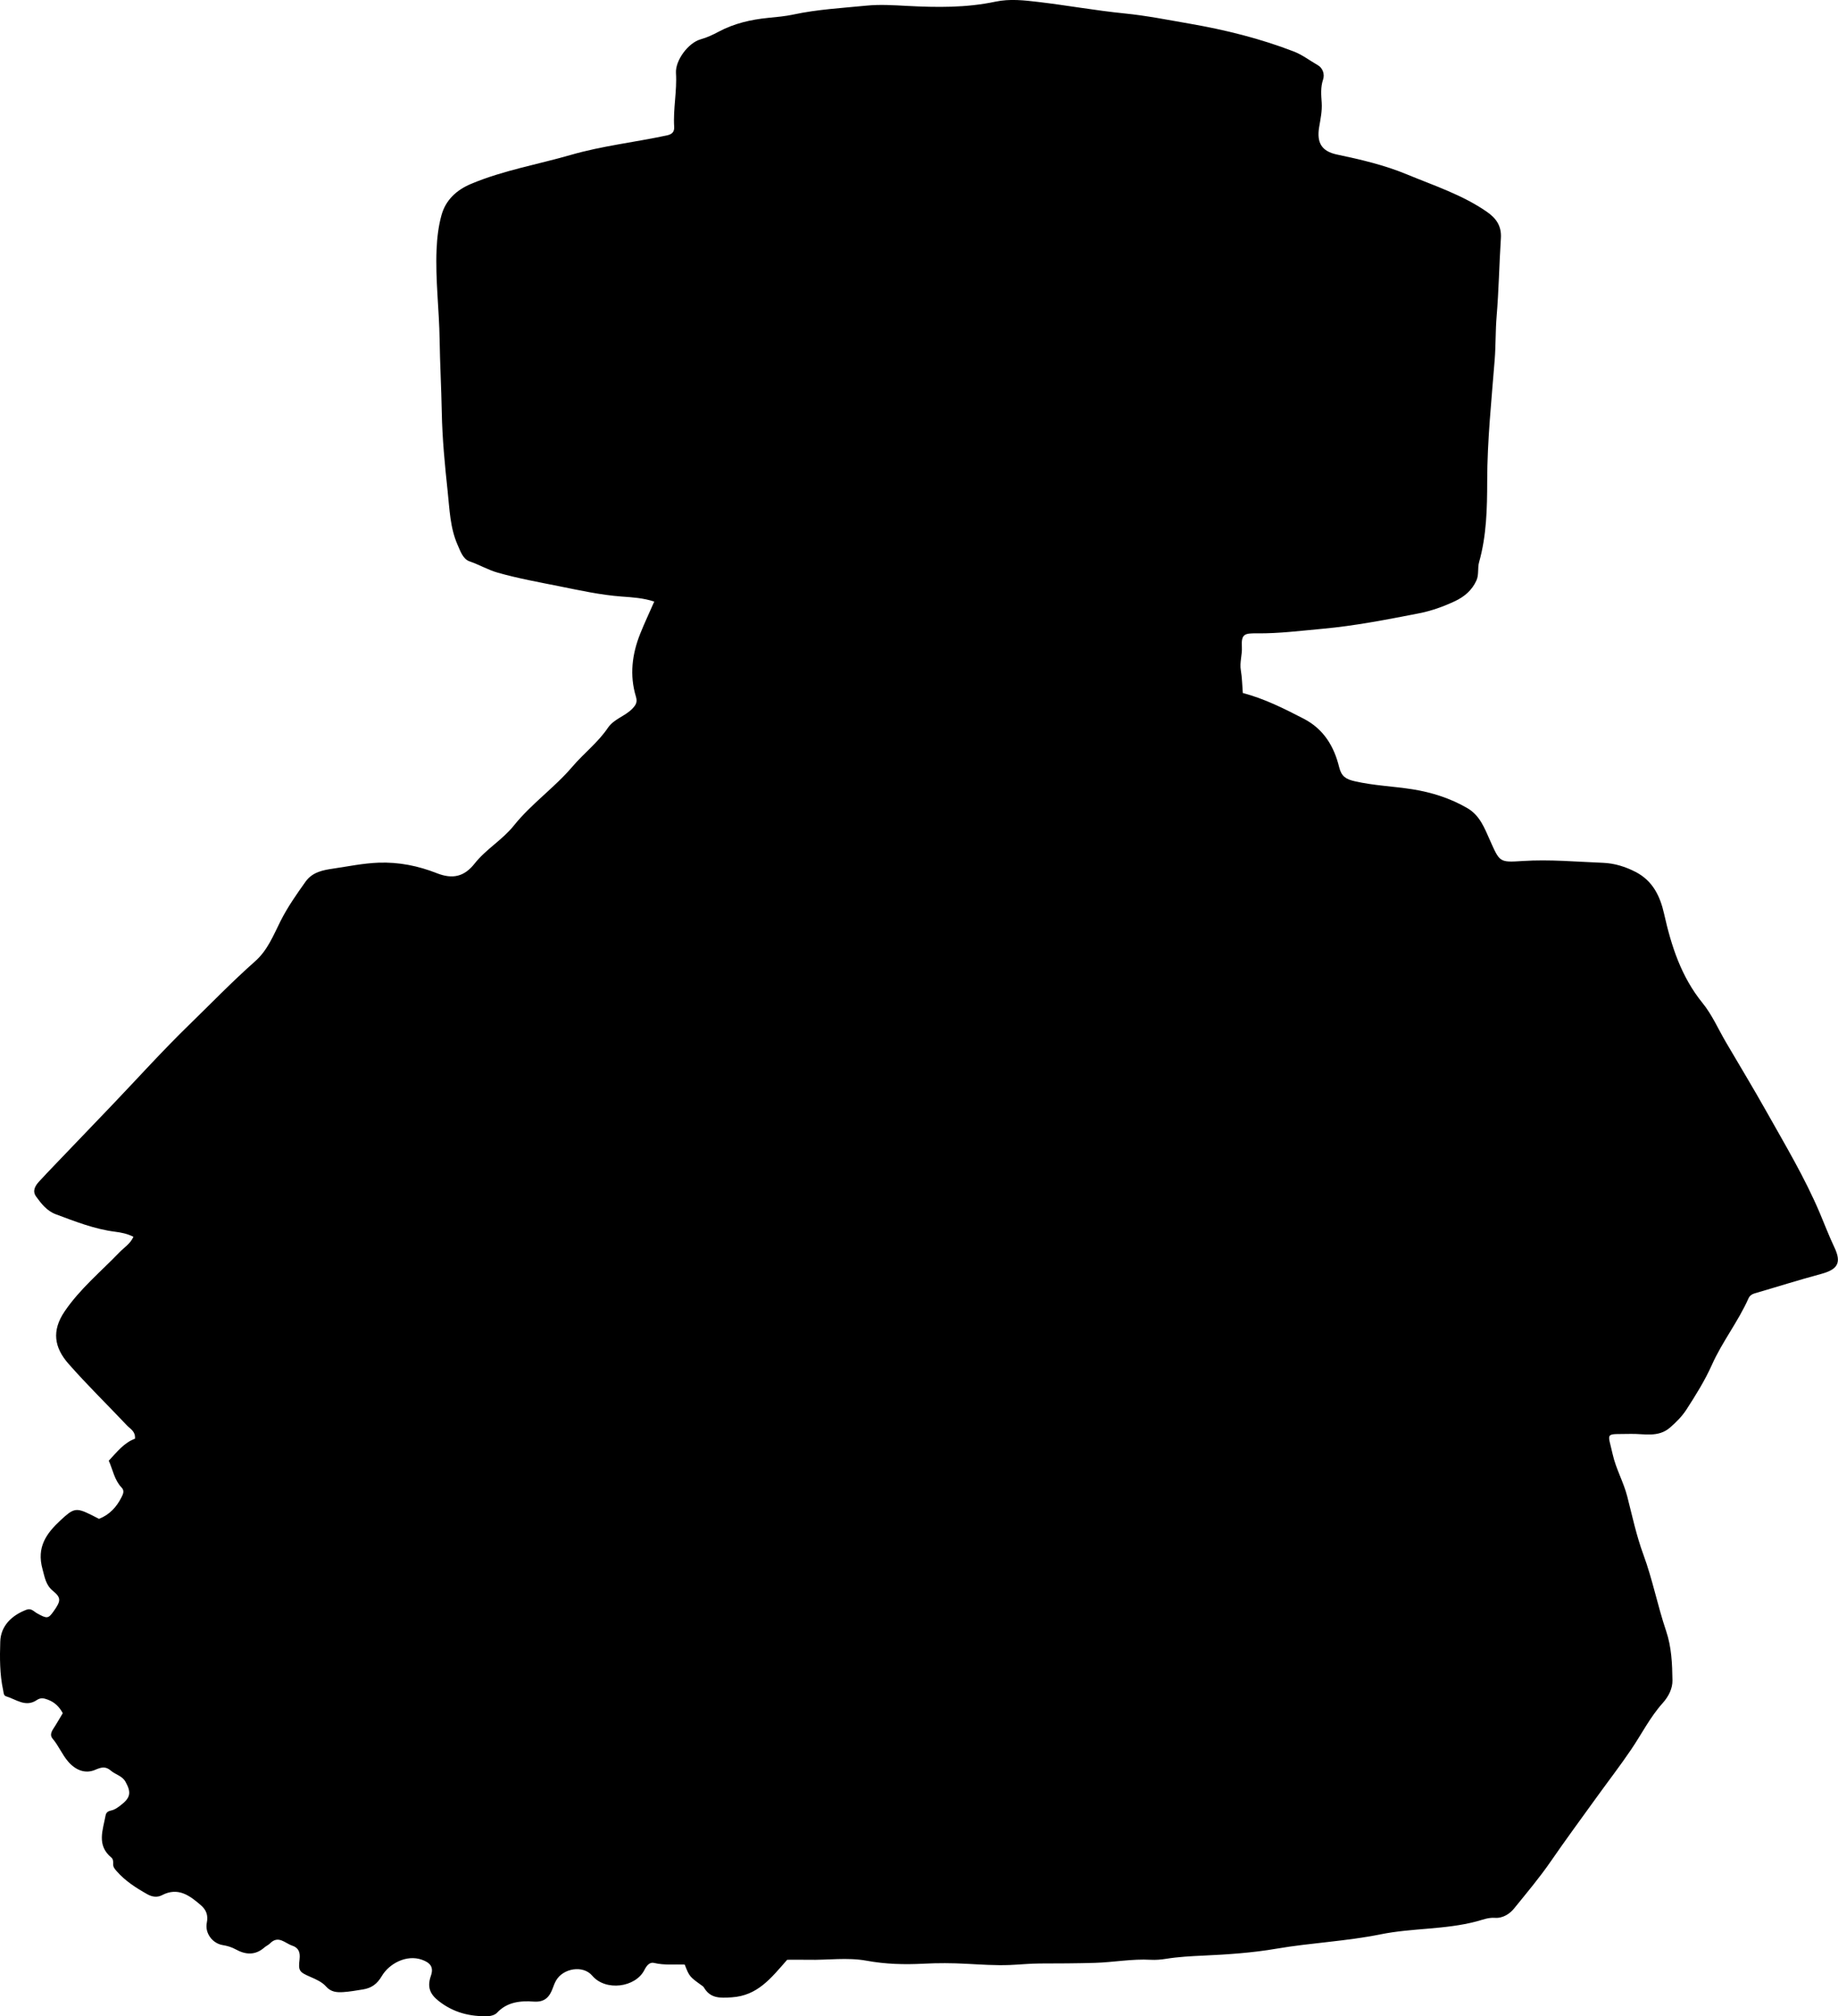 <?xml version="1.0" encoding="utf-8"?>
<!-- Generator: Adobe Illustrator 24.0.2, SVG Export Plug-In . SVG Version: 6.00 Build 0)  -->
<svg version="1.1" id="Layer_1" xmlns="http://www.w3.org/2000/svg" xmlns:xlink="http://www.w3.org/1999/xlink" x="0px" y="0px"
	 width="784.39" height="860.38" viewBox="0 0 784.39 860.38" style="enable-background:new 0 0 784.39 860.38;" xml:space="preserve">
<g>
	<path d="M26.79,731.09c-1.56-2.87-3.57-4.71-6.36-5.76c-1.64-0.62-3.08-0.95-4.7,0.15c-4.8,3.27-8.88-0.32-13.17-1.6
		c-1.05-0.31-1.01-1.63-1.22-2.59c-1.48-6.85-1.45-13.89-1.23-20.74c0.21-6.66,4.83-11.2,11.21-13.61c2.02-0.76,3.09,0.75,4.47,1.52
		c4.25,2.38,4.82,2.34,7.03-0.76c3.25-4.56,3.34-5.84-0.25-8.81c-3.04-2.51-3.44-5.66-4.43-9.28c-2.58-9.39,1.6-15.19,7.79-20.93
		c5.43-5.03,6.49-5.45,12.9-2.26c1.18,0.59,2.35,1.2,3.43,1.75c4.56-1.81,7.49-5.08,9.58-9.2c0.68-1.35,1.39-2.76,0.07-4.14
		c-3.12-3.26-3.76-7.65-5.49-11.48c3.5-3.73,6.55-7.7,11.18-9.38c0.29-3.15-2-4.17-3.4-5.65c-8.32-8.82-17.03-17.29-25.02-26.4
		c-6.01-6.85-7.21-13.99-1.63-22.24c6.53-9.64,15.42-16.94,23.36-25.19c2.03-2.11,4.68-3.67,6.03-6.69
		c-2.58-1.33-5.22-1.83-7.79-2.16c-8.86-1.12-17.07-4.38-25.34-7.46c-3.76-1.4-6.19-4.49-8.42-7.59c-1.66-2.31-0.44-4.47,1.21-6.29
		c2.35-2.59,4.79-5.1,7.2-7.63c7.94-8.29,15.9-16.57,23.83-24.87c11.04-11.55,21.75-23.45,33.2-34.58
		c9.3-9.04,18.31-18.39,28.03-26.98c5.37-4.74,7.82-11.13,10.86-17.17c3.02-5.99,6.82-11.41,10.69-16.84
		c2.95-4.15,7.59-4.94,11.87-5.57c6.38-0.94,12.69-2.26,19.24-2.51c8.75-0.32,16.99,1.37,24.86,4.47
		c6.81,2.68,11.76,1.51,16.19-4.12c4.83-6.14,11.82-10.04,16.75-16.22c7.39-9.24,17.29-16.11,24.96-25.11
		c4.86-5.7,10.91-10.3,15.13-16.55c2.62-3.88,7.35-4.94,10.46-8.2c1.56-1.64,2.22-2.82,1.51-5.16c-2.76-9.12-1.65-18.11,1.84-26.83
		c1.78-4.45,3.83-8.79,5.99-13.71c-4.74-1.56-9.42-1.82-13.91-2.15c-9.02-0.66-17.81-2.62-26.59-4.38
		c-8.79-1.76-17.64-3.35-26.3-5.81c-4.19-1.19-7.91-3.42-12.01-4.82c-2.79-0.95-3.88-4.24-5.11-7.02
		c-3.24-7.34-3.43-15.25-4.26-22.98c-1.2-11.22-2.29-22.43-2.5-33.78c-0.19-10.26-0.77-20.61-0.92-30.88
		c-0.19-12.82-1.84-25.58-1.3-38.38c0.21-4.95,0.79-10.02,2.12-14.77c1.8-6.4,6.36-10.65,12.58-13.27
		c13.73-5.78,28.39-8.27,42.59-12.37c13.46-3.89,27.38-5.4,41.02-8.33c2.18-0.47,3.23-1.47,3.09-3.7
		c-0.48-7.65,1.25-15.23,0.77-22.9c-0.33-5.42,5.27-12.94,10.54-14.4c2.76-0.77,5.26-1.96,7.77-3.3c6.54-3.48,13.65-5.12,21-5.85
		c3.64-0.36,7.31-0.67,10.87-1.44c10.26-2.2,20.71-2.75,31.1-3.78c5.81-0.58,11.62-0.18,17.44,0.12
		c12.59,0.66,25.15,0.83,37.62-1.82c6.06-1.29,12.32-0.59,18.42,0.14c12.23,1.46,24.38,3.65,36.63,4.88
		c9.46,0.95,18.75,2.8,28.07,4.42c15.02,2.62,29.81,6.28,44.1,11.79c3.8,1.46,6.92,3.92,10.36,5.88c2.08,1.19,3.02,3.81,2.23,6.16
		c-1.11,3.31-0.8,6.55-0.58,9.87c0.23,3.52-0.51,6.96-1.09,10.41c-1.11,6.68,1.08,10.31,7.62,11.69c10.12,2.13,20.2,4.48,29.73,8.43
		c11.64,4.83,23.74,8.73,34.25,16.02c3.97,2.75,6.29,6.07,5.96,11.22c-0.71,11.12-0.89,22.28-1.82,33.39
		c-0.51,6.13-0.34,12.32-0.82,18.46c-1.35,17.25-3.18,34.49-3.2,51.8c-0.02,11.7-0.26,23.28-3.46,34.63c-0.72,2.54,0,5.32-1.15,7.85
		c-1.9,4.16-5.12,6.89-9.14,8.79c-4.99,2.35-10.19,4.2-15.59,5.24c-13.56,2.63-27.12,5.3-40.89,6.55
		c-9.27,0.84-18.52,2.03-27.87,1.95c-5.4-0.05-6.93,0.15-6.6,5.89c0.19,3.28-1.02,6.53-0.43,9.93c0.53,3.08,0.56,6.25,0.84,9.64
		c9.2,2.41,17.61,6.64,26,10.98c8.54,4.42,12.96,11.85,15.11,20.67c0.98,4.01,2.95,5.15,6.64,6c8.16,1.88,16.49,2.15,24.67,3.44
		c8.09,1.28,16.1,3.79,23.4,8.04c5.35,3.12,7.33,8.53,9.59,13.59c4.26,9.54,4.03,9.62,14.03,8.97c11.47-0.75,22.91,0.33,34.35,0.78
		c4.79,0.19,9.49,1.64,13.84,3.89c7.3,3.77,10.46,10.31,12.16,17.91c3.07,13.69,7.28,26.8,16.4,38.03c4.05,4.98,6.69,11.1,9.97,16.7
		c5.79,9.87,11.72,19.67,17.32,29.64c7.97,14.18,16.33,28.17,22.71,43.18c2.08,4.89,3.95,9.87,6.24,14.69
		c3.19,6.7,1.45,9.5-5.76,11.44c-9.48,2.55-18.84,5.52-28.27,8.26c-1.22,0.36-2.1,1.01-2.6,2.13c-4.4,9.9-11.2,18.47-15.62,28.37
		c-3,6.7-6.88,12.92-10.86,19.07c-1.91,2.94-4.37,5.42-7.04,7.72c-5.04,4.35-11.09,2.54-16.67,2.67c-11.37,0.26-9.99-1.2-7.76,8.75
		c1.39,6.2,4.61,11.74,6.19,17.88c2.14,8.35,3.94,16.85,6.91,24.9c3.93,10.67,6.06,21.82,9.68,32.53
		c2.34,6.92,2.62,14.04,2.72,21.11c0.05,3.37-1.53,6.77-4.2,9.74c-5.33,5.94-8.95,13.18-13.43,19.79
		c-4.66,6.88-9.75,13.47-14.61,20.21c-6.61,9.16-13.31,18.26-19.72,27.56c-4.82,6.99-10.29,13.47-15.61,20.04
		c-1.81,2.24-4.75,4.27-8.24,4.01c-2.74-0.2-5.28,0.84-7.77,1.51c-13.45,3.58-27.47,2.79-40.99,5.53
		c-14.69,2.98-29.68,3.6-44.46,6.13c-10.23,1.76-20.78,2.47-31.25,2.95c-5.32,0.24-10.61,0.53-15.88,1.37
		c-2.13,0.34-4.32,0.53-6.47,0.41c-8.01-0.46-15.89,1.08-23.85,1.31c-7.82,0.23-15.64,0.26-23.47,0.27
		c-4.33,0.01-8.63,0.48-12.93,0.65c-6.12,0.23-12.27-0.2-18.4-0.52c-6.13-0.33-12.25-0.36-18.37-0.04
		c-8.15,0.43-16.19,0.21-24.3-1.28c-8.19-1.5-16.59-0.2-24.9-0.39c-3.31-0.08-6.63-0.01-8.95-0.01
		c-6.96,7.94-12.66,15.32-23.66,16.03c-5.1,0.33-9.13,0.52-11.93-4.29c-0.16-0.27-0.47-0.48-0.73-0.67c-5.4-3.89-5.4-3.88-7.41-9.02
		c-4.24-0.16-8.7,0.36-13.09-0.7c-1.91-0.46-3.2,1.21-4.11,3c-3.79,7.5-16.55,9.21-22.29,2.42c-3.89-4.6-12.45-3.18-15.45,2.16
		c-0.57,1.01-0.98,2.12-1.38,3.21c-1.38,3.78-3.45,6.04-8.09,5.71c-5.65-0.4-11.3,0.09-15.65,4.73c-0.82,0.88-2.39,1.42-3.64,1.47
		c-7.84,0.3-14.99-1.46-21.37-6.51c-3.87-3.06-4.83-6.13-3.24-10.73c1.25-3.62-0.18-5.52-3.84-6.82c-6.56-2.33-13.95,1.62-17.1,6.94
		c-2.03,3.45-4.45,5.17-8.09,5.74c-2.8,0.44-5.6,0.96-8.41,1.13c-2.63,0.16-5.17,0.03-7.26-2.34c-1.74-1.98-4.31-3.09-6.76-4.16
		c-4.68-2.05-5.19-2.52-4.6-7.45c0.36-3-0.38-4.97-3.15-5.88c-3.04-1.01-5.89-4.57-9.45-0.95c-0.69,0.7-1.68,1.09-2.42,1.75
		c-3.88,3.41-8.02,3.12-12.22,0.8c-1.79-0.99-3.6-1.51-5.61-1.84c-4.34-0.73-7.62-5.11-6.73-9.51c0.66-3.29-0.3-5.58-2.57-7.53
		c-4.79-4.13-9.72-7.83-16.57-4.24c-2.06,1.08-4.27,0.7-6.25-0.41c-4.8-2.7-9.42-5.65-13.09-9.85c-0.79-0.9-1.55-1.76-1.48-3.04
		c0.05-1.03,0.01-2.12-0.8-2.79c-6.34-5.25-3.59-11.68-2.44-17.93c0.26-1.41,1.2-1.88,2.41-2.14c1.52-0.32,2.74-1.23,3.92-2.13
		c4.33-3.28,4.73-5.51,2.17-10.12c-1.42-2.56-4.29-3.04-6.25-4.75c-2.35-2.04-4.22-1.38-6.74-0.32c-4.19,1.77-8.27,0.13-11.4-3.45
		c-2.66-3.04-4.12-6.84-6.74-9.9c-1.12-1.31-0.6-2.76,0.29-4.14C24.12,735.66,25.35,733.49,26.79,731.09z"/>
</g>
</svg>
